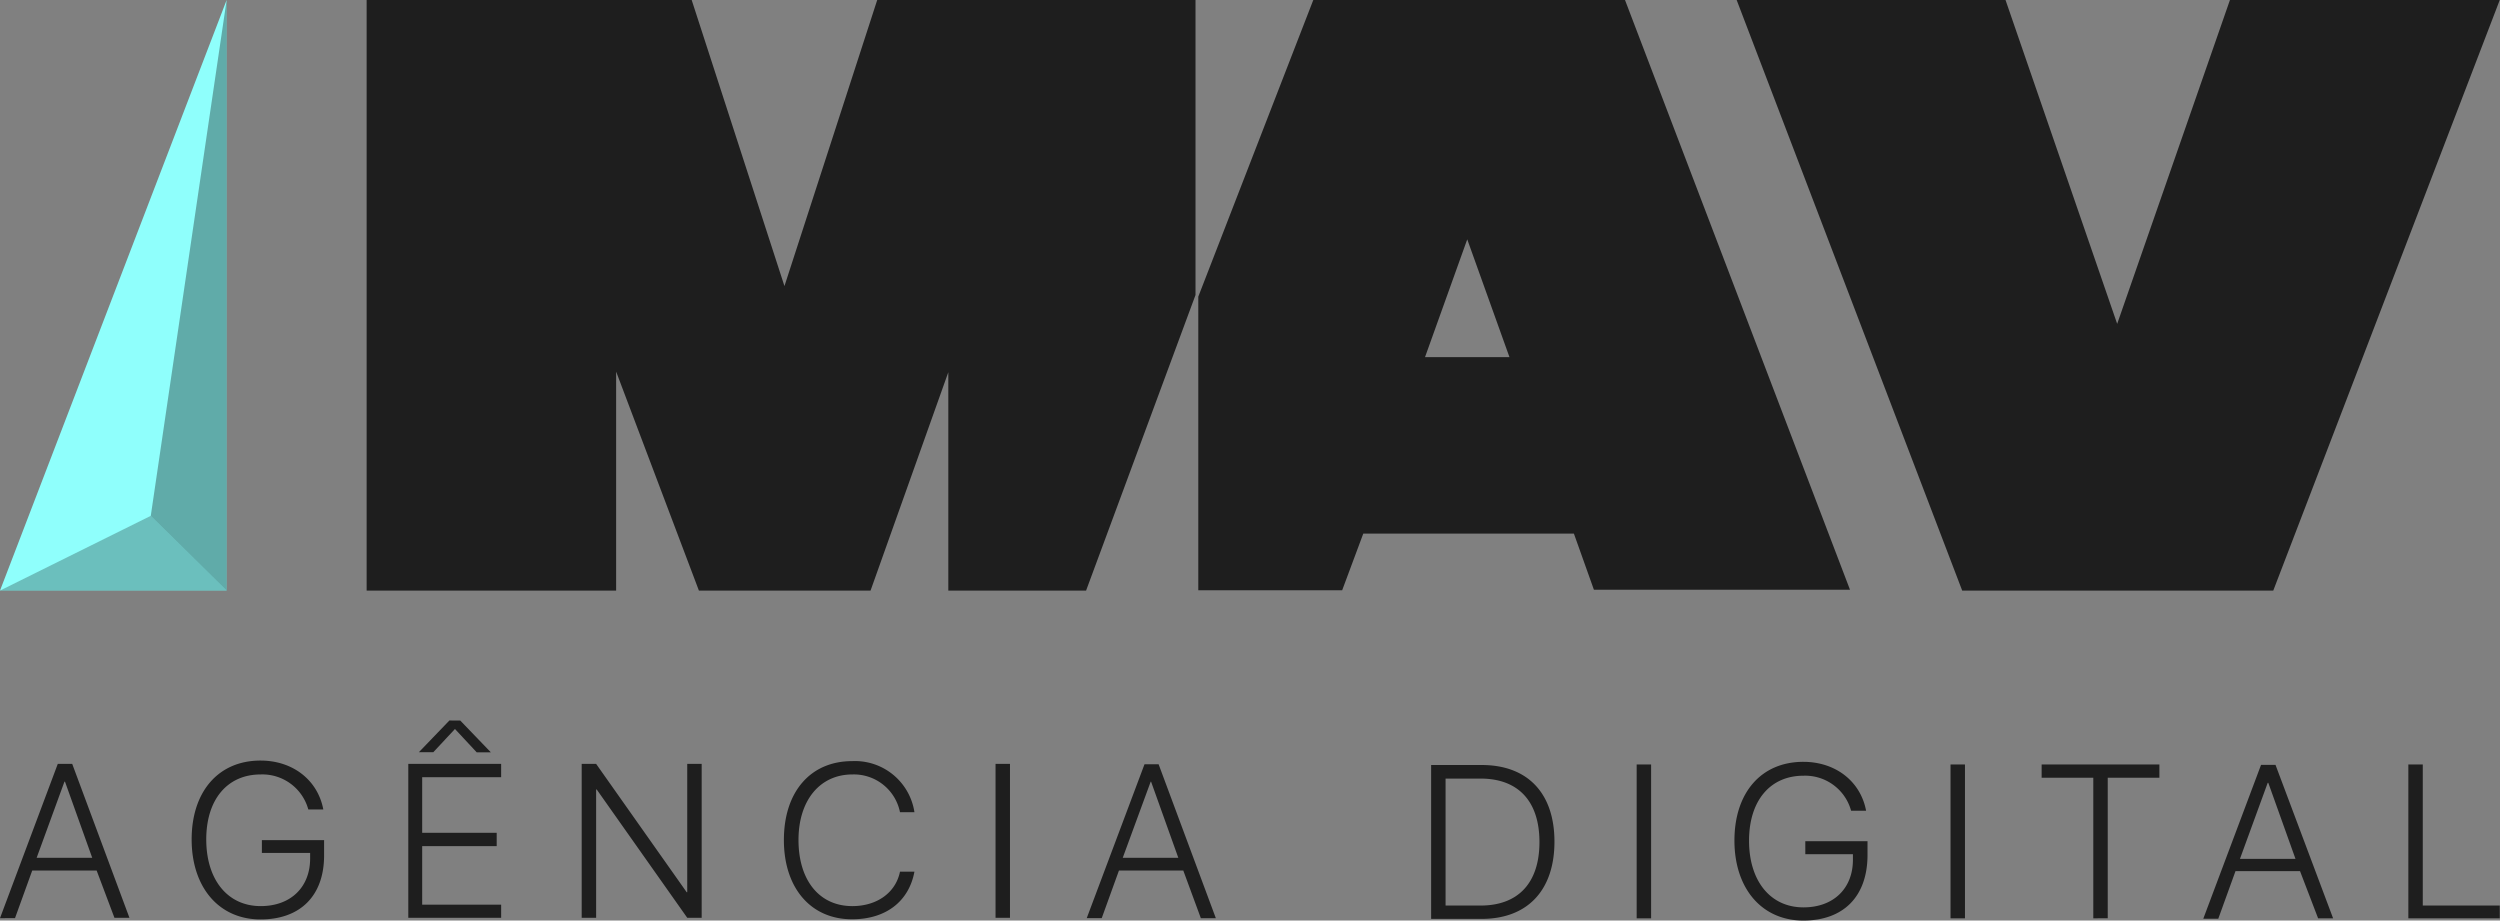 <svg xmlns="http://www.w3.org/2000/svg" viewBox="0 0 315.03 116"><rect x="0" y="0" width="315.03" height="116" fill="#808080" stroke="none"/><g data-name="Camada 2"><g data-name="Camada 1"><path fill="#1e1e1e" d="M110.54 0 98.85 36.05 87.16 0H46.2v74.42h31.44V46.83l10.43 27.59h21.63l9.8-27.52v27.52h17.36l13.79-37.25V0h-40.11zM204.77 0h-39.28L151 37.38v37h18.13l2.66-7.14h26.54l2.52 7.07h32.27Zm-25.2 45 5.32-14.84L190.21 45ZM252.72 0l14.07 40.81L281 0h34l-28.54 74.42h-39.2L218.84 0Z"/><path fill="#8ffffc" d="M28.56 74.42V0L0 74.42Z"/><path d="M28.56 74.42V0L19 65Z" opacity=".33"/><path d="M28.56 74.42 19 65 0 74.42Z" opacity=".25" style="isolation:isolate"/><path fill="#1e1e1e" d="M12.18 109.7H4.06l-2.17 6H0l7.28-19.44H9.1l7.21 19.39h-1.89Zm-7.56-1.61h7L8.19 98.5h-.07ZM32.83 115.86c-5.25 0-8.68-4.06-8.68-10.08s3.36-9.94 8.68-9.94c4.06 0 7.21 2.45 7.91 6.16h-1.89a6 6 0 0 0-6-4.41c-4.2 0-6.86 3.15-6.86 8.19s2.66 8.4 6.86 8.4c3.78 0 6.23-2.38 6.23-6v-.7H33v-1.61h7.84v1.82c.04 5.16-2.97 8.17-8.01 8.17ZM63.15 115.65h-11.7V96.26h11.7v1.68H53.2v7h9.39v1.68H53.2V114h9.95ZM58 90.8l3.85 4h-1.78l-2.74-2.94-2.73 2.93h-1.82l3.85-4ZM73.3 115.65V96.26h1.82l11.41 16.17h.07V96.26h1.82v19.39H86.6L75.19 99.48h-.07v16.17ZM98.78 105.85c0-6.09 3.36-9.94 8.61-9.94a7.58 7.58 0 0 1 7.84 6.44h-1.82a5.93 5.93 0 0 0-6-4.76c-4.06 0-6.79 3.22-6.79 8.26s2.59 8.33 6.79 8.33c3.08 0 5.46-1.68 6-4.34h1.82c-.7 3.78-3.64 6-7.84 6-5.18.02-8.61-3.9-8.61-9.99ZM125.45 115.65V96.26h1.82v19.39ZM149.11 109.7H141l-2.17 6h-1.89l7.28-19.39H146l7.21 19.39h-1.89Zm-7.63-1.61h7l-3.43-9.59H145ZM186.71 96.4c5.81 0 9.17 3.57 9.17 9.66s-3.36 9.73-9.17 9.73h-6.37V96.4Zm-4.55 17.71h4.41c4.76 0 7.42-2.87 7.42-8s-2.66-8-7.42-8h-4.41ZM206.24 115.72V96.33h1.82v19.39ZM227.24 116c-5.25 0-8.68-4.06-8.68-10.08s3.36-9.92 8.68-9.92c4.06 0 7.21 2.45 7.91 6.16h-1.89a6 6 0 0 0-6-4.41c-4.2 0-6.86 3.15-6.86 8.19s2.66 8.4 6.86 8.4c3.78 0 6.23-2.38 6.23-6v-.7h-6V106h7.84v1.82c-.04 5.18-3.05 8.18-8.09 8.18ZM245.79 115.72V96.33h1.82v19.39ZM263.78 115.72V98h-6.51v-1.67h14.84V98h-6.51v17.71ZM289.83 109.77h-8.13l-2.17 6h-1.89l7.28-19.39h1.82l7.26 19.34h-1.89Zm-7.57-1.54h7l-3.43-9.59h-.07ZM315 115.72h-11.52V96.33h1.82v17.78h9.7v1.61Z"/></g></g></svg>